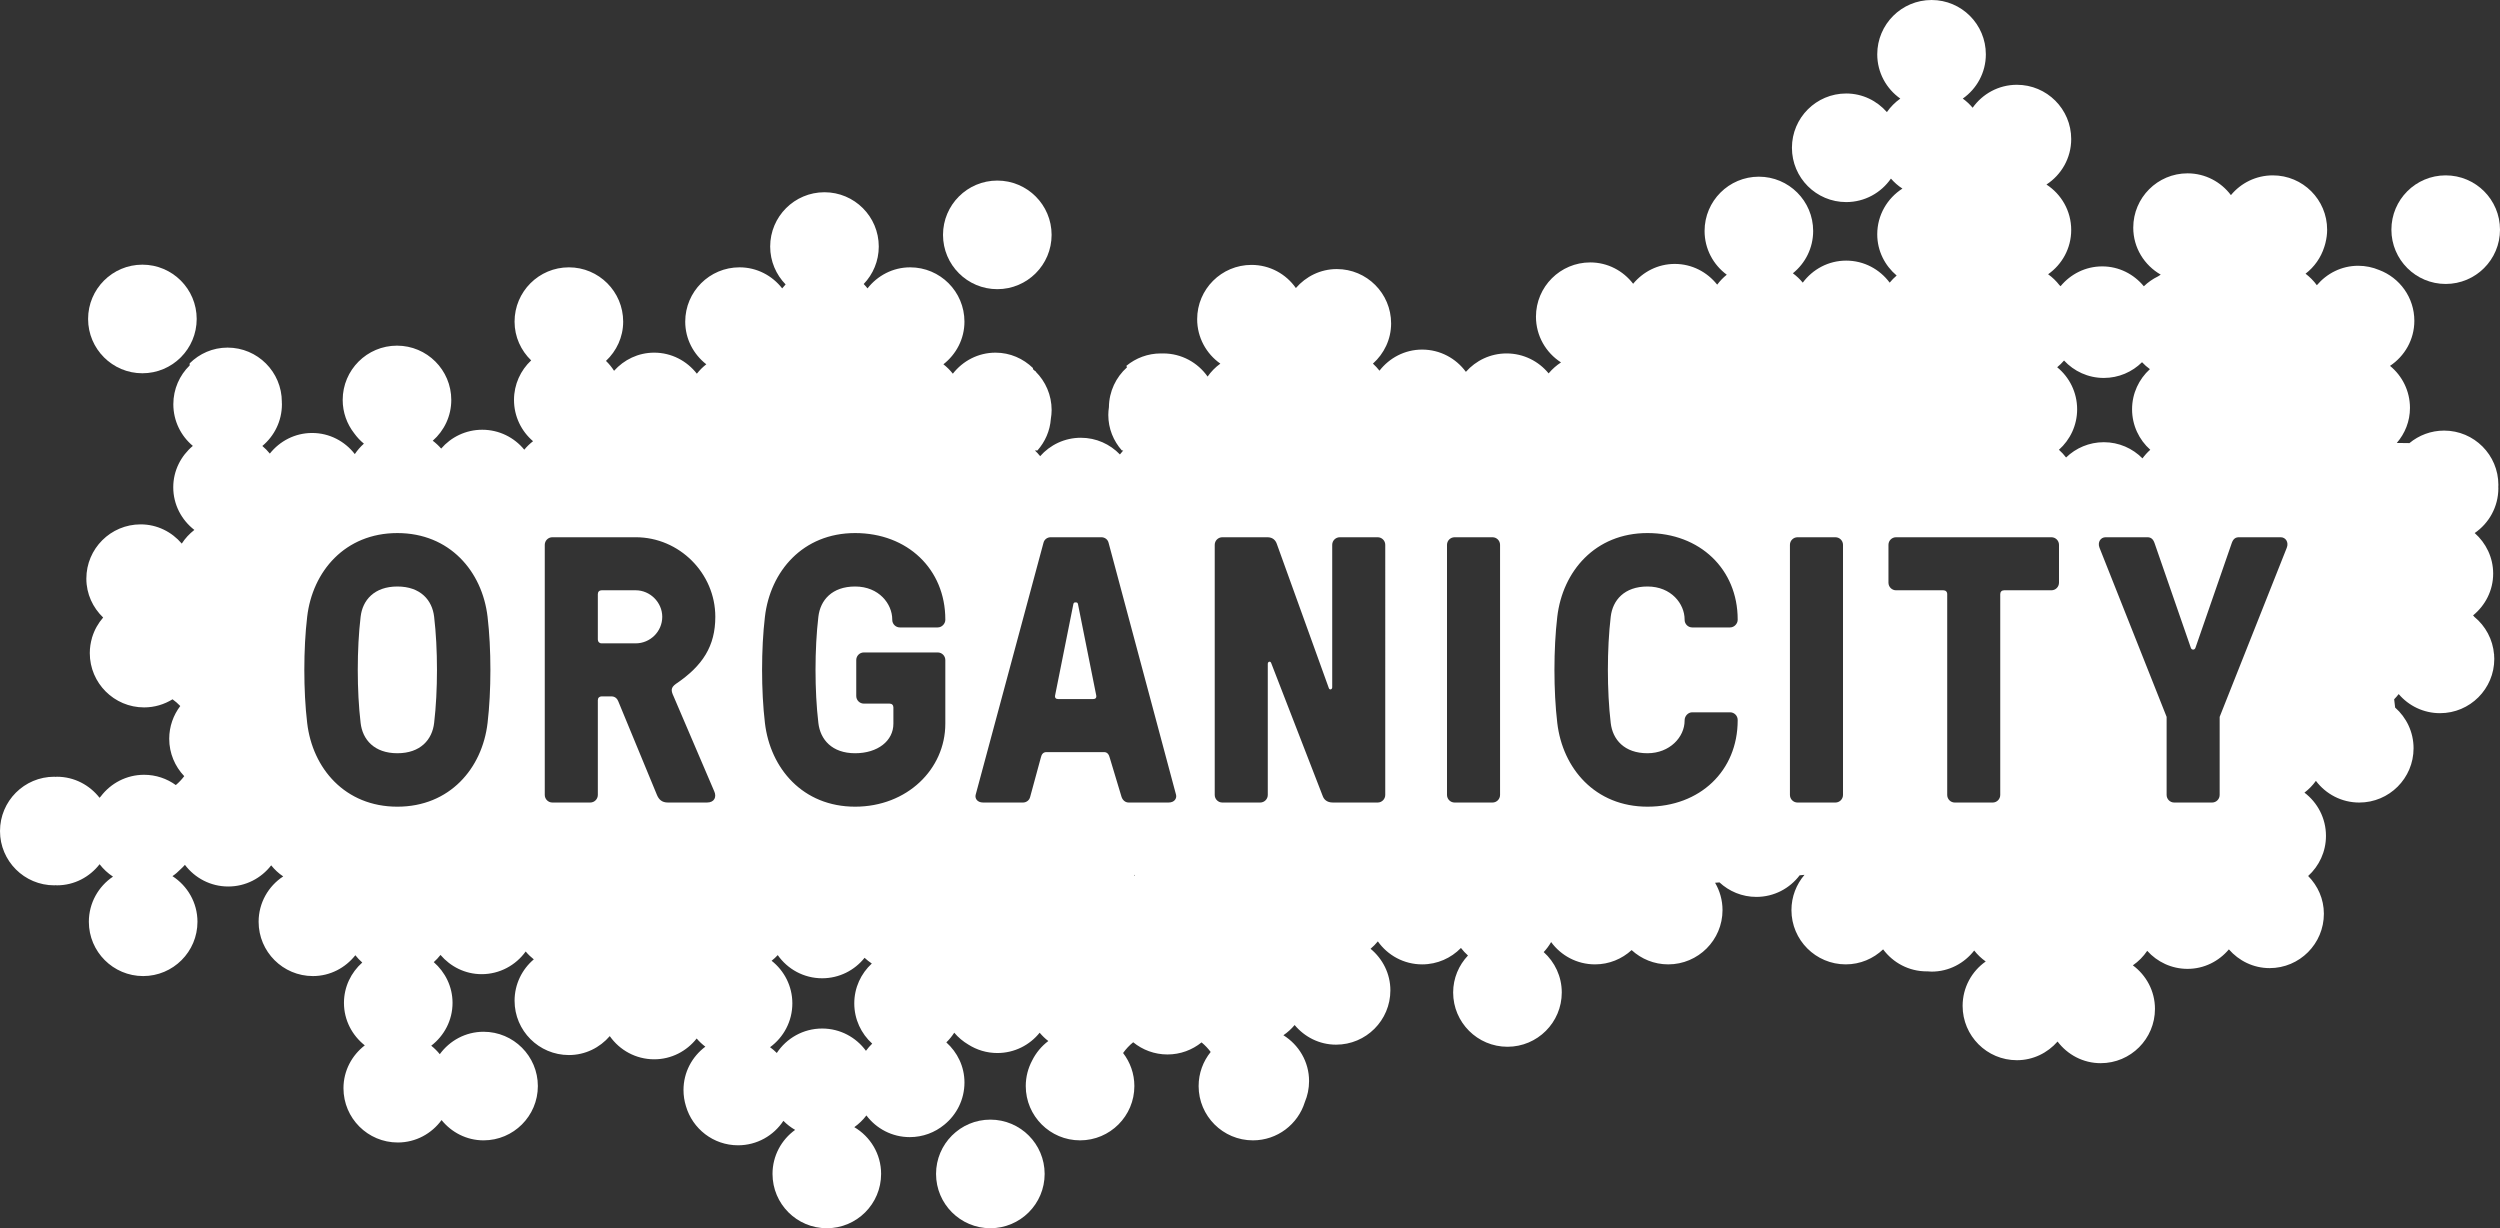 <?xml version="1.0" encoding="utf-8"?>
<!-- Generator: Adobe Illustrator 16.0.0, SVG Export Plug-In . SVG Version: 6.00 Build 0)  -->
<!DOCTYPE svg PUBLIC "-//W3C//DTD SVG 1.1//EN" "http://www.w3.org/Graphics/SVG/1.1/DTD/svg11.dtd">
<svg version="1.1" id="Layer_1" xmlns="http://www.w3.org/2000/svg" xmlns:xlink="http://www.w3.org/1999/xlink" x="0px" y="0px"
	 width="535.113px" height="262.895px" viewBox="0 0 535.113 262.895" enable-background="new 0 0 535.113 262.895"
	 xml:space="preserve">
<rect x="0" y="0" width="535.113" height="262.895" fill="#333333" stroke="none"/>
<g>
	<path fill="#FFFFFF" d="M211.979,239.651c-6.417,0-11.622,5.201-11.622,11.619c0,6.426,5.205,11.625,11.622,11.625
		c6.416,0,11.622-5.199,11.622-11.625C223.6,244.852,218.395,239.651,211.979,239.651z"/>
	<path fill="#FFFFFF" d="M523.486,60.78c6.428,0,11.627-5.199,11.627-11.616c0-6.427-5.199-11.627-11.627-11.627
		c-6.418,0-11.619,5.2-11.619,11.627C511.867,55.581,517.068,60.78,523.486,60.78z"/>
	<path fill="#FFFFFF" d="M30.479,79.896c6.416,0,11.622-5.199,11.622-11.626c0-6.418-5.206-11.619-11.622-11.619
		c-6.417,0-11.622,5.201-11.622,11.619C18.856,74.696,24.062,79.896,30.479,79.896z"/>
	<path fill="#FFFFFF" d="M213.469,61.896c6.416,0,11.622-5.199,11.622-11.626c0-6.418-5.206-11.619-11.622-11.619
		c-6.417,0-11.622,5.201-11.622,11.619C201.847,56.697,207.052,61.896,213.469,61.896z"/>
	<g>
		<path fill="#FFFFFF" d="M136.074,126.347h-7.301c-0.487,0-0.81,0.322-0.81,0.809v9.735c0,0.486,0.323,0.814,0.81,0.814h7.301
			c3.083,0,5.679-2.513,5.679-5.682C141.752,128.946,139.157,126.347,136.074,126.347z"/>
		<path fill="#FFFFFF" d="M230.727,129.268c-0.079-0.243-0.165-0.322-0.404-0.322h-0.165c-0.24,0-0.322,0.079-0.404,0.322
			l-3.894,19.469c-0.162,0.65,0.16,0.895,0.65,0.895h7.462c0.487,0,0.812-0.244,0.648-0.895L230.727,129.268z"/>
		<path fill="#FFFFFF" d="M534.761,104.5c0-0.093-0.014-0.182-0.016-0.274c0.004-0.145,0.021-0.287,0.021-0.433
			c0-6.416-5.191-11.626-11.617-11.626c-2.82,0-5.406,1.007-7.42,2.68c-0.867-0.011-1.771-0.021-2.709-0.033
			c1.746-2.021,2.822-4.624,2.822-7.496c0-3.634-1.664-6.875-4.271-9.005c3.129-2.081,5.207-5.609,5.207-9.648
			c0-4.987-3.135-9.223-7.541-10.876c-1.377-0.578-2.887-0.902-4.475-0.902c-3.564,0-6.711,1.636-8.852,4.164
			c-0.678-0.94-1.502-1.762-2.42-2.466c1.875-1.435,3.285-3.432,4.014-5.733c0.059-0.176,0.111-0.354,0.162-0.534
			c0.031-0.121,0.064-0.24,0.094-0.362c0.221-0.896,0.352-1.827,0.352-2.792c0-6.427-5.199-11.627-11.627-11.627
			c-3.611,0-6.836,1.646-8.967,4.23c-2.121-2.824-5.484-4.663-9.289-4.663c-6.416,0-11.617,5.208-11.617,11.626
			c0,4.325,2.387,8.052,5.883,10.057c-0.203,0.116-0.395,0.248-0.59,0.375c-1.119,0.545-2.141,1.258-3.025,2.117
			c-2.125-2.582-5.305-4.259-8.91-4.259s-6.785,1.667-8.914,4.239c-0.076-0.074-0.158-0.143-0.236-0.214
			c-0.691-0.885-1.502-1.684-2.432-2.342c2.986-2.102,4.943-5.553,4.943-9.479c0-4.078-2.109-7.653-5.297-9.725
			c3.188-2.082,5.297-5.657,5.297-9.735c0-6.416-5.209-11.616-11.627-11.616c-3.916,0-7.367,1.948-9.467,4.915
			c-0.629-0.731-1.322-1.398-2.113-1.96c2.986-2.099,4.936-5.551,4.936-9.477C425.06,5.209,419.871,0,413.443,0
			s-11.627,5.209-11.627,11.626c0,3.925,1.959,7.377,4.934,9.477c-1.109,0.791-2.092,1.77-2.871,2.891
			c-2.127-2.423-5.219-3.983-8.709-3.983c-6.414,0-11.615,5.199-11.615,11.617c0,6.427,5.201,11.627,11.615,11.627
			c3.975,0,7.475-1.996,9.576-5.03c0.713,0.818,1.529,1.549,2.461,2.14c-3.23,2.063-5.391,5.665-5.391,9.791
			c0,3.556,1.637,6.693,4.154,8.823c-0.541,0.466-1.047,0.97-1.492,1.521c-2.121-2.853-5.484-4.716-9.309-4.716
			c-3.82,0-7.176,1.863-9.295,4.716c-0.617-0.755-1.334-1.423-2.117-2.007c2.646-2.13,4.342-5.391,4.342-9.056
			c0-6.418-5.205-11.619-11.621-11.619s-11.621,5.201-11.621,11.619c0,3.849,1.875,7.247,4.75,9.362
			c-0.754,0.613-1.436,1.309-2.016,2.09c-0.016,0.005-0.051,0.009-0.055,0.015c-2.131-2.671-5.373-4.412-9.051-4.412
			c-3.604,0-6.789,1.674-8.918,4.25c-2.119-2.768-5.428-4.572-9.184-4.572c-6.416,0-11.617,5.199-11.617,11.616
			c0,4.111,2.141,7.718,5.361,9.786c-0.967,0.632-1.842,1.396-2.586,2.276c-0.02,0.027-0.041,0.052-0.061,0.079
			c-2.133-2.608-5.373-4.275-9.004-4.275c-3.471,0-6.576,1.529-8.707,3.941c-2.115-2.883-5.518-4.765-9.365-4.765
			c-3.727,0-7.006,1.788-9.131,4.515c-0.428-0.54-0.889-1.043-1.402-1.511c2.371-2.12,3.893-5.18,3.893-8.613
			c0-6.425-5.205-11.626-11.621-11.626c-3.518,0-6.631,1.597-8.765,4.06c-2.101-2.994-5.562-4.952-9.503-4.952
			c-6.421,0-11.625,5.199-11.625,11.616c0,3.938,1.965,7.415,4.963,9.518c-1.06,0.761-1.977,1.7-2.729,2.767
			c-2.103-2.99-5.575-4.95-9.507-4.95c-0.095,0-0.186,0.012-0.28,0.014c-0.074-0.001-0.146-0.014-0.22-0.014
			c-2.802,0-5.369,0.997-7.376,2.649l0.123,0.332c-2.342,2.103-3.829,5.134-3.862,8.521c-0.078,0.544-0.132,1.097-0.132,1.663
			c0,2.929,1.109,5.571,2.904,7.602h0.3c-0.252,0.274-0.493,0.557-0.719,0.855c-2.111-2.198-5.071-3.573-8.359-3.573
			c-3.479,0-6.586,1.529-8.715,3.941c-0.341-0.438-0.723-0.839-1.123-1.223h0.546c1.627-1.841,2.685-4.187,2.87-6.79
			c0.098-0.606,0.165-1.224,0.165-1.858c0-3.221-1.312-6.134-3.429-8.238c0.021-0.065,0.035-0.11,0.031-0.114h-0.157
			c-0.144-0.139-0.292-0.271-0.443-0.403v-0.24c-2.079-2.018-4.885-3.291-8.012-3.291c-3.733,0-7.011,1.779-9.136,4.505
			c-0.59-0.75-1.264-1.425-2.02-2.015c2.723-2.129,4.505-5.409,4.505-9.126c0-6.425-5.194-11.626-11.621-11.626
			c-3.723,0-7.002,1.787-9.128,4.505c-0.255-0.326-0.529-0.636-0.815-0.934c1.993-2.086,3.225-4.908,3.225-8.025
			c0-6.418-5.206-11.619-11.622-11.619c-6.417,0-11.622,5.201-11.622,11.619c0,3.16,1.263,6.019,3.305,8.113
			c-0.256,0.272-0.506,0.55-0.736,0.845c-2.126-2.728-5.403-4.505-9.131-4.505c-6.417,0-11.621,5.201-11.621,11.626
			c0,3.718,1.783,6.998,4.51,9.126c-0.756,0.59-1.43,1.265-2.02,2.015c-2.126-2.726-5.405-4.505-9.131-4.505
			c-3.431,0-6.471,1.519-8.591,3.885c-0.493-0.773-1.072-1.484-1.729-2.118c2.247-2.114,3.68-5.08,3.68-8.402
			c0-6.425-5.205-11.626-11.618-11.626c-6.43,0-11.631,5.201-11.631,11.626c0,3.263,1.377,6.187,3.555,8.293
			c-2.257,2.119-3.675,5.121-3.675,8.461c0,3.541,1.585,6.703,4.077,8.834c-0.69,0.537-1.323,1.143-1.876,1.819
			c-2.131-2.606-5.371-4.271-9-4.271c-3.515,0-6.659,1.566-8.79,4.032c-0.539-0.623-1.143-1.184-1.801-1.68
			c2.426-2.13,3.966-5.247,3.966-8.733c0-6.418-5.206-11.619-11.622-11.619c-6.417,0-11.622,5.201-11.622,11.619
			c0,2.69,0.921,5.158,2.452,7.126c0.598,0.831,1.298,1.582,2.087,2.232c-0.737,0.661-1.394,1.408-1.943,2.236
			c-2.124-2.733-5.403-4.521-9.14-4.521c-3.68,0-6.922,1.739-9.051,4.412c-0.479-0.599-1.02-1.137-1.604-1.63
			c2.56-2.132,4.192-5.342,4.192-8.938c0-0.14-0.016-0.276-0.021-0.416c0-0.025,0.004-0.049,0.004-0.074
			c0-6.417-5.196-11.627-11.623-11.627c-3.174,0-6.024,1.295-8.108,3.371v0.446c-2.155,2.109-3.496,5.046-3.496,8.299
			c0,3.589,1.625,6.792,4.176,8.924c-2.539,2.131-4.193,5.284-4.193,8.858c0,3.726,1.787,7.007,4.517,9.127
			c-1.056,0.826-1.969,1.795-2.692,2.927c-2.13-2.5-5.261-4.116-8.804-4.116c-6.42,0-11.621,5.2-11.621,11.616
			c0,3.289,1.399,6.212,3.596,8.323c-1.059,1.217-1.873,2.649-2.354,4.232c-0.018,0.043-0.041,0.084-0.059,0.127
			c0.006-0.004,0.021-0.009,0.029-0.014c-0.305,1.04-0.476,2.137-0.476,3.276c0,6.407,5.204,11.618,11.626,11.618
			c2.234,0,4.313-0.643,6.085-1.736c0.597,0.428,1.15,0.908,1.656,1.438c-1.479,1.951-2.367,4.375-2.367,7.014
			c0,3.102,1.227,5.916,3.214,8.002c-0.53,0.699-1.13,1.342-1.802,1.904c-1.911-1.377-4.25-2.199-6.786-2.199
			c-3.785,0-7.136,1.814-9.258,4.611c-0.09,0.107-0.192,0.201-0.278,0.311c-2.129-2.719-5.41-4.504-9.131-4.504
			c-0.101,0-0.185,0.027-0.286,0.027c-0.094,0-0.179-0.027-0.28-0.027C5.2,166.26,0,171.459,0,177.885
			c0,6.408,5.2,11.615,11.621,11.615c0.101,0,0.187-0.027,0.28-0.027c0.101,0,0.186,0.027,0.286,0.027
			c3.721,0,7.002-1.785,9.131-4.516c0.808,1.037,1.764,1.939,2.867,2.654c-3.114,2.09-5.167,5.637-5.167,9.668
			c0,6.408,5.21,11.617,11.625,11.617c6.417,0,11.623-5.209,11.623-11.617c0-4.107-2.145-7.699-5.357-9.773
			c0.62-0.412,1.18-0.9,1.698-1.432c0.344-0.309,0.669-0.637,0.974-0.984c2.122,2.809,5.48,4.635,9.273,4.635
			c3.744,0,7.064-1.779,9.19-4.529c0.741,0.91,1.591,1.723,2.574,2.369c-3.167,2.072-5.263,5.646-5.263,9.715
			c0,6.408,5.205,11.617,11.622,11.617c3.697,0,6.955-1.77,9.083-4.459c0.447,0.57,0.936,1.084,1.479,1.561
			c-2.386,2.127-3.916,5.189-3.916,8.639c0,3.699,1.758,6.959,4.458,9.092c-2.757,2.127-4.563,5.418-4.563,9.172
			c0,6.418,5.206,11.617,11.623,11.617c3.863,0,7.257-1.9,9.372-4.801c2.13,2.625,5.347,4.344,8.994,4.344
			c6.408,0,11.618-5.211,11.618-11.617c0-6.416-5.21-11.627-11.618-11.627c-3.86,0-7.257,1.902-9.374,4.801
			c-0.547-0.674-1.154-1.273-1.83-1.816c2.751-2.117,4.56-5.416,4.56-9.164c0-3.498-1.579-6.586-4.018-8.725
			c0.528-0.469,1.007-0.988,1.441-1.541c2.133,2.49,5.266,4.117,8.807,4.117c3.884,0,7.317-1.922,9.428-4.855
			c0.516,0.623,1.101,1.184,1.735,1.686c-2.515,2.133-4.114,5.311-4.114,8.863c0,6.408,5.201,11.619,11.631,11.619
			c3.509,0,6.617-1.588,8.747-4.053c2.101,2.996,5.57,4.963,9.512,4.963c3.699,0,6.958-1.754,9.087-4.453
			c0.552,0.65,1.178,1.234,1.858,1.75c-2.827,2.119-4.676,5.465-4.676,9.271c0,1.205,0.183,2.365,0.522,3.457
			c1.405,4.844,5.864,8.381,11.155,8.381c4.058,0,7.627-2.082,9.706-5.236c0.742,0.756,1.589,1.406,2.513,1.938
			c-2.928,2.109-4.842,5.539-4.842,9.424c0,6.426,5.205,11.625,11.622,11.625c6.416,0,11.622-5.199,11.622-11.625
			c0-4.268-2.309-7.988-5.738-10.008c0.984-0.703,1.863-1.545,2.59-2.51c2.121,2.816,5.482,4.643,9.278,4.643
			c2.81,0,5.387-0.996,7.396-2.656c2.631-2.131,4.315-5.385,4.315-9.041c0-3.424-1.519-6.459-3.882-8.58
			c0.642-0.623,1.21-1.318,1.696-2.074c0.853,1.008,1.872,1.863,3.009,2.539c1.799,1.143,3.927,1.812,6.215,1.812
			c3.663,0,6.926-1.697,9.056-4.348c0.558,0.656,1.165,1.262,1.855,1.779c-1.46,1.1-2.649,2.531-3.464,4.178
			c-0.869,1.629-1.365,3.488-1.365,5.465c0,6.408,5.204,11.619,11.626,11.619c6.417,0,11.621-5.211,11.621-11.619
			c0-2.668-0.906-5.117-2.415-7.078c0.615-0.861,1.339-1.637,2.162-2.301c2.002,1.631,4.556,2.613,7.34,2.613
			c2.764,0,5.299-0.971,7.294-2.582c0.733,0.598,1.384,1.289,1.953,2.047c-1.613,1.994-2.582,4.531-2.582,7.301
			c0,6.408,5.204,11.619,11.626,11.619c5.215,0,9.629-3.441,11.1-8.17c0.59-1.391,0.915-2.92,0.915-4.525
			c0-4.152-2.212-7.758-5.496-9.807c0.901-0.613,1.71-1.35,2.406-2.184c2.13,2.549,5.284,4.203,8.866,4.203
			c6.428,0,11.627-5.207,11.627-11.625c0-3.592-1.674-6.77-4.24-8.898c0.572-0.479,1.084-1.012,1.557-1.584
			c2.104,2.973,5.562,4.922,9.484,4.922c3.258,0,6.195-1.352,8.305-3.514c0.449,0.586,0.951,1.127,1.502,1.617
			c-1.953,2.072-3.172,4.842-3.172,7.914c0,6.408,5.201,11.617,11.629,11.617c6.426,0,11.621-5.209,11.621-11.617
			c0-3.443-1.5-6.52-3.869-8.648c0.609-0.65,1.145-1.369,1.592-2.146c2.113,2.895,5.531,4.777,9.393,4.777
			c3.021,0,5.766-1.164,7.834-3.057c2.066,1.893,4.811,3.057,7.834,3.057c6.418,0,11.623-5.209,11.623-11.615
			c0-2.137-0.586-4.131-1.592-5.852c0.318-0.027,0.625-0.053,0.941-0.08c2.074,1.922,4.842,3.105,7.896,3.105
			c3.793,0,7.146-1.82,9.264-4.623c0.348-0.033,0.703-0.068,1.039-0.1c-1.738,2.031-2.795,4.666-2.795,7.549
			c0,6.406,5.201,11.615,11.621,11.615c3.107,0,5.918-1.229,8.002-3.215c2.117,2.854,5.502,4.715,9.332,4.715
			c0.037,0,0.072-0.004,0.109-0.006c0.309,0.025,0.613,0.057,0.928,0.057c3.727,0,7.006-1.787,9.127-4.516
			c0.701,0.898,1.537,1.682,2.463,2.346c-2.99,2.102-4.943,5.57-4.943,9.504c0,6.416,5.189,11.627,11.615,11.627
			c3.49,0,6.578-1.57,8.709-3.994c2.119,2.795,5.447,4.631,9.23,4.631c6.428,0,11.617-5.209,11.617-11.617
			c0-3.832-1.873-7.207-4.732-9.326c1.213-0.83,2.252-1.889,3.074-3.105c2.127,2.365,5.199,3.861,8.627,3.861
			c3.574,0,6.721-1.643,8.852-4.172c2.127,2.432,5.229,4.012,8.717,4.012c6.426,0,11.617-5.209,11.617-11.637
			c0-3.166-1.303-5.99-3.367-8.082c2.338-2.125,3.814-5.18,3.814-8.588c0-3.785-1.811-7.133-4.605-9.256
			c0.939-0.713,1.768-1.561,2.451-2.521c2.119,2.814,5.48,4.643,9.277,4.643c6.428,0,11.627-5.199,11.627-11.615
			c0-3.479-1.531-6.588-3.945-8.717c-0.068-0.582-0.137-1.164-0.209-1.771c0.348-0.35,0.668-0.723,0.971-1.113
			c2.131,2.498,5.299,4.088,8.846,4.088c6.416,0,11.615-5.201,11.615-11.615c0-0.288-0.023-0.571-0.043-0.855
			c0.014,0.006,0.039,0.01,0.049,0.016c-0.014-0.02-0.035-0.057-0.053-0.081c-0.256-3.252-1.84-6.132-4.221-8.083
			c-0.105-0.14-0.203-0.254-0.279-0.305c2.604-2.13,4.307-5.324,4.307-8.956c0-3.469-1.549-6.549-3.955-8.678
			C532.748,112.001,534.761,108.484,534.761,104.5z M104.362,154.741c-1.137,9.734-8.113,17.926-19.308,17.926
			c-11.192,0-18.17-8.191-19.305-17.926c-0.812-6.812-0.812-15.896,0-22.717c1.134-9.729,8.113-17.924,19.305-17.924
			c11.194,0,18.17,8.195,19.308,17.924C105.171,138.844,105.171,147.928,104.362,154.741z M144.186,149.059l8.679,20.285
			c0.566,1.211,0.08,2.434-1.542,2.434h-8.354c-1.298,0-1.946-0.652-2.354-1.625l-8.275-20.035c-0.161-0.408-0.565-1.059-1.46-1.059
			h-2.108c-0.487,0-0.81,0.328-0.81,0.814v20.279c0,0.895-0.729,1.625-1.624,1.625h-8.111c-0.891,0-1.624-0.73-1.624-1.625v-53.54
			c0-0.889,0.733-1.618,1.624-1.618h17.846c9.329,0,17.035,7.702,17.035,17.029c0,6.248-2.677,10.471-8.436,14.359
			C143.535,147.198,143.618,147.848,144.186,149.059z M185.353,224.922c-2.115-2.889-5.521-4.771-9.375-4.771
			c-4.059,0-7.628,2.084-9.707,5.236c-0.445-0.453-0.931-0.863-1.444-1.238c2.888-2.115,4.772-5.521,4.772-9.379
			c0-3.705-1.738-6.996-4.439-9.121c0.469-0.369,0.907-0.775,1.313-1.213c2.1,2.996,5.568,4.959,9.504,4.959
			c3.678,0,6.952-1.713,9.082-4.381c0.481,0.449,0.996,0.861,1.547,1.225c-2.301,2.123-3.751,5.154-3.751,8.531
			c0,3.424,1.487,6.49,3.838,8.617C186.203,223.858,185.756,224.374,185.353,224.922z M202.342,132.674
			c0,0.816-0.73,1.625-1.625,1.625h-8.109c-0.891,0-1.625-0.73-1.625-1.625v-0.079c0-3.328-2.837-7.057-7.948-7.057
			c-4.947,0-7.462,2.92-7.867,6.486c-0.812,6.82-0.812,15.904,0,22.717c0.404,3.566,2.919,6.486,7.867,6.486
			c4.868,0,8.192-2.67,8.192-6.32v-3.492c0-0.488-0.323-0.811-0.81-0.811h-5.518c-0.892,0-1.622-0.73-1.622-1.625v-7.701
			c0-0.895,0.73-1.625,1.622-1.625h15.818c0.895,0,1.625,0.73,1.625,1.625v13.629c0,9.727-8.193,17.76-19.308,17.76
			c-11.191,0-18.17-8.191-19.305-17.926c-0.812-6.812-0.812-15.896,0-22.717c1.135-9.729,8.114-17.924,19.305-17.924
			c11.195,0,19.308,7.708,19.308,18.496V132.674z M242.783,187.477v-0.229c0.048,0.027,0.092,0.076,0.144,0.115
			C242.875,187.393,242.831,187.44,242.783,187.477z M250.114,171.778h-8.518c-0.729,0-1.296-0.488-1.54-1.223l-2.516-8.354
			c-0.161-0.646-0.486-1.217-1.217-1.217h-12.329c-0.73,0-1.056,0.486-1.217,1.217l-2.272,8.354
			c-0.161,0.734-0.81,1.223-1.542,1.223h-8.515c-1.299,0-1.786-0.895-1.622-1.625l14.52-53.941c0.161-0.73,0.809-1.217,1.542-1.217
			h10.866c0.732,0,1.381,0.486,1.542,1.217l14.441,53.941C251.9,170.883,251.413,171.778,250.114,171.778z M296.505,170.153
			c0,0.895-0.73,1.625-1.623,1.625h-9.568c-1.378,0-1.949-0.73-2.189-1.381l-11.033-28.475c-0.161-0.486-0.73-0.322-0.73,0.164
			v28.066c0,0.895-0.73,1.625-1.622,1.625h-8.109c-0.894,0-1.625-0.73-1.625-1.625v-53.54c0-0.889,0.731-1.618,1.625-1.618h9.651
			c1.218,0,1.783,0.729,2.027,1.46l11.115,30.821c0.16,0.486,0.729,0.322,0.729-0.162v-30.501c0-0.889,0.729-1.618,1.623-1.618
			h8.107c0.893,0,1.623,0.729,1.623,1.618V170.153z M321.08,170.153c0,0.895-0.729,1.625-1.619,1.625h-8.115
			c-0.889,0-1.623-0.73-1.623-1.625v-53.54c0-0.889,0.734-1.618,1.623-1.618h8.115c0.891,0,1.619,0.729,1.619,1.618V170.153z
			 M371.943,132.674c0,0.816-0.73,1.625-1.623,1.625h-8.111c-0.893,0-1.625-0.73-1.625-1.625v-0.079c0-3.328-2.84-7.057-7.951-7.057
			c-4.945,0-7.459,2.92-7.867,6.486c-0.809,6.82-0.809,15.904,0,22.717c0.408,3.566,2.922,6.486,7.867,6.486
			c4.789,0,7.951-3.486,7.951-6.973v-0.084c0-0.889,0.732-1.705,1.625-1.705h8.111c0.893,0,1.623,0.736,1.623,1.627v0.078
			c0,10.871-8.115,18.496-19.311,18.496s-18.168-8.191-19.305-17.926c-0.809-6.812-0.809-15.896,0-22.717
			c1.137-9.729,8.109-17.924,19.305-17.924s19.311,7.708,19.311,18.496V132.674z M394.486,170.153c0,0.895-0.73,1.625-1.625,1.625
			h-8.109c-0.895,0-1.625-0.73-1.625-1.625v-53.54c0-0.889,0.73-1.618,1.625-1.618h8.109c0.895,0,1.625,0.729,1.625,1.618V170.153z
			 M440.718,124.723c0,0.895-0.729,1.625-1.623,1.625h-10.137c-0.488,0-0.816,0.322-0.816,0.809v42.997
			c0,0.895-0.729,1.625-1.617,1.625h-8.117c-0.887,0-1.617-0.73-1.617-1.625v-42.997c0-0.487-0.324-0.809-0.816-0.809h-10.137
			c-0.893,0-1.623-0.729-1.623-1.625v-8.11c0-0.889,0.73-1.618,1.623-1.618h33.258c0.895,0,1.623,0.729,1.623,1.618V124.723z
			 M440.705,96.273c2.385-2.128,3.896-5.218,3.896-8.67c0-3.628-1.664-6.866-4.271-8.997c0.531-0.434,1.02-0.918,1.467-1.439
			c2.121,2.291,5.148,3.729,8.516,3.729c3.189,0,6.078-1.286,8.178-3.368c0.512,0.548,1.074,1.045,1.684,1.486
			c-2.338,2.125-3.816,5.18-3.816,8.589c0,3.453,1.512,6.542,3.898,8.67c-0.621,0.553-1.18,1.169-1.67,1.842
			c-2.107-2.137-5.035-3.464-8.273-3.464c-3.141,0-5.99,1.248-8.082,3.273C441.775,97.325,441.265,96.773,440.705,96.273z
			 M489.466,117.263l-14.359,36.177v16.713c0,0.895-0.73,1.625-1.619,1.625h-8.115c-0.889,0-1.619-0.73-1.619-1.625V153.44
			l-14.357-36.177c-0.488-1.217,0.242-2.269,1.295-2.269h8.926c0.73,0,1.217,0.322,1.539,1.217l7.787,22.468
			c0.164,0.487,0.811,0.487,0.975,0l7.787-22.468c0.322-0.895,0.809-1.217,1.539-1.217h8.926
			C489.222,114.995,489.951,116.046,489.466,117.263z"/>
		<path fill="#FFFFFF" d="M85.055,125.538c-4.946,0-7.462,2.92-7.867,6.486c-0.812,6.82-0.812,15.904,0,22.717
			c0.405,3.566,2.921,6.486,7.867,6.486c4.95,0,7.465-2.92,7.869-6.486c0.812-6.812,0.812-15.896,0-22.717
			C92.52,128.458,90.004,125.538,85.055,125.538z"/>
	</g>
</g>
</svg>
